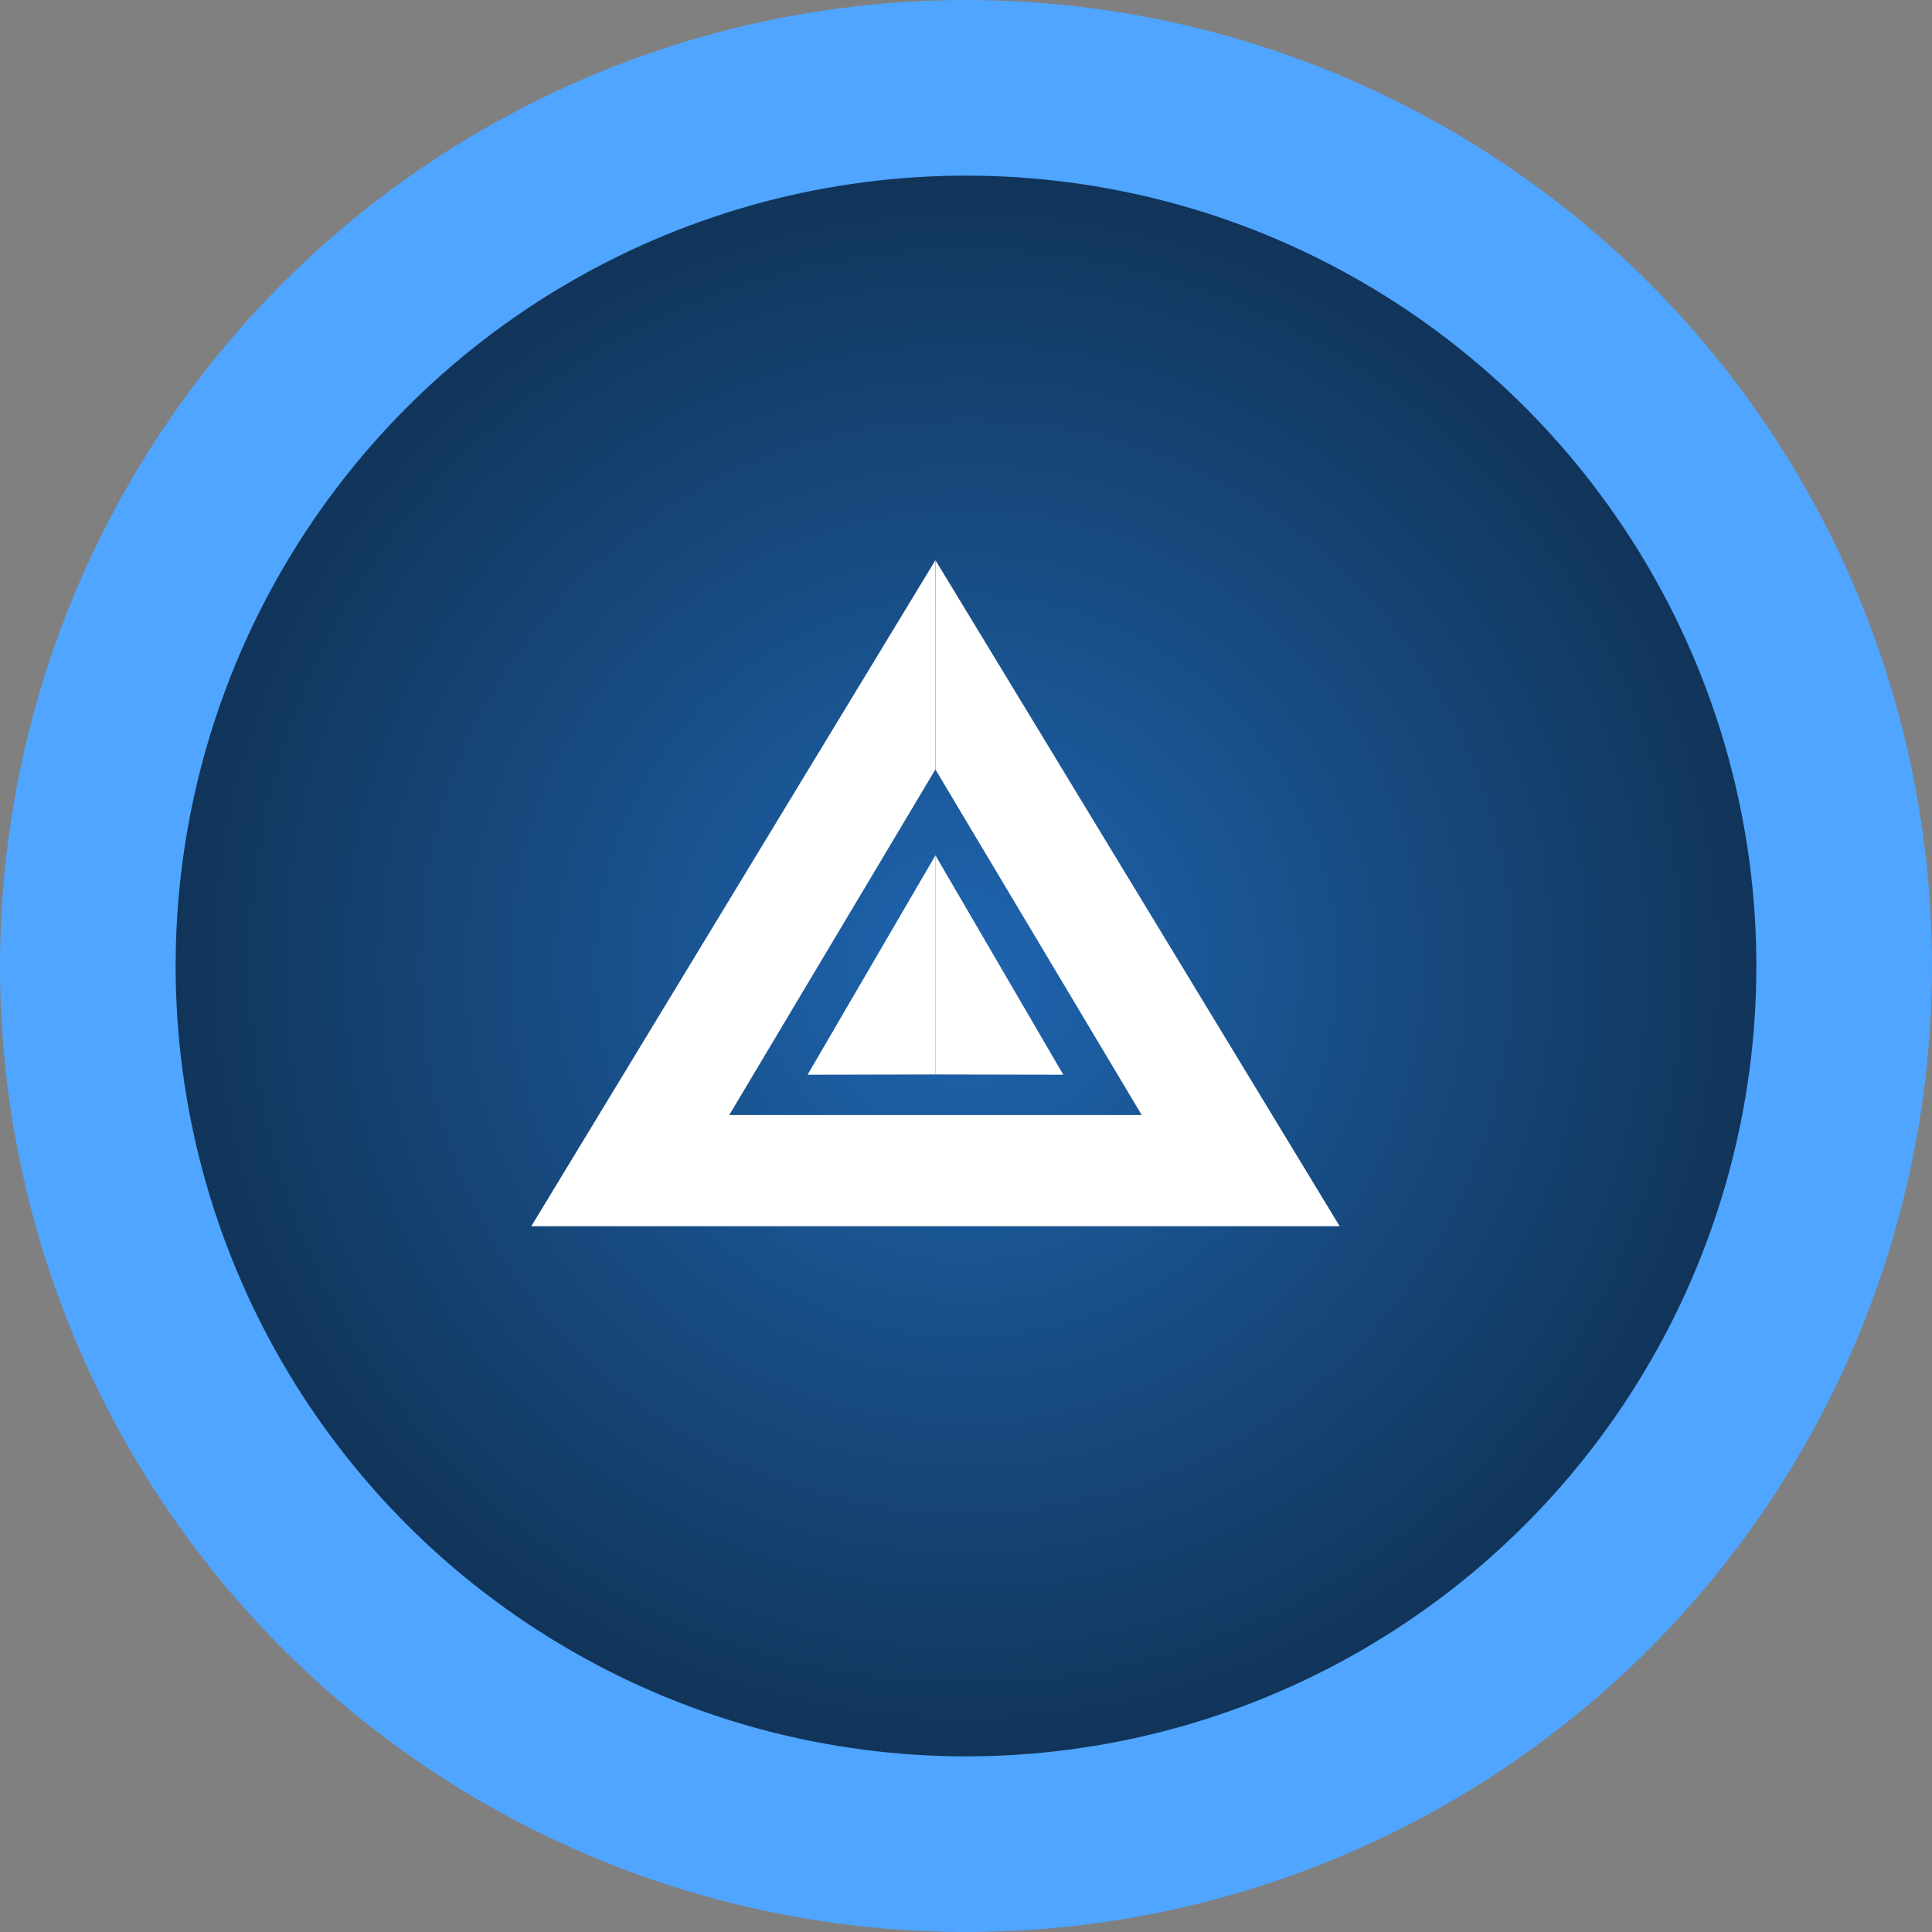<svg xmlns="http://www.w3.org/2000/svg" width="22" height="22" viewBox="0 0 22 22">
    <rect x="0" y="0" width="22" height="22" fill="#808080" stroke="none"/>
    <defs>
        <radialGradient id="prefix__a" cx="50%" cy="50%" r="50%" fx="50%" fy="50%">
            <stop offset="0%" stop-color="#1E65B0"/>
            <stop offset="100%" stop-color="#103051"/>
        </radialGradient>
    </defs>
    <g fill="none" fill-rule="evenodd">
        <circle cx="11" cy="11" r="10" fill="url(#prefix__a)" stroke="#4FA5FF" stroke-width="2"/>
        <g fill="#FFF">
            <path d="M4.603 0l4.602 7.583H4.602V6.317h2.349L4.603 2.384V0zM4.601 0L0 7.583h4.602V6.317H2.254L4.6 2.384V0z" transform="translate(6.05 6.38)"/>
            <path d="M4.602 3.36L4.602 5.855 3.146 5.858z" transform="translate(6.05 6.38)"/>
            <path d="M6.058 3.36L6.058 5.855 4.602 5.858z" transform="translate(6.05 6.38) matrix(-1 0 0 1 10.66 0)"/>
        </g>
    </g>
</svg>
